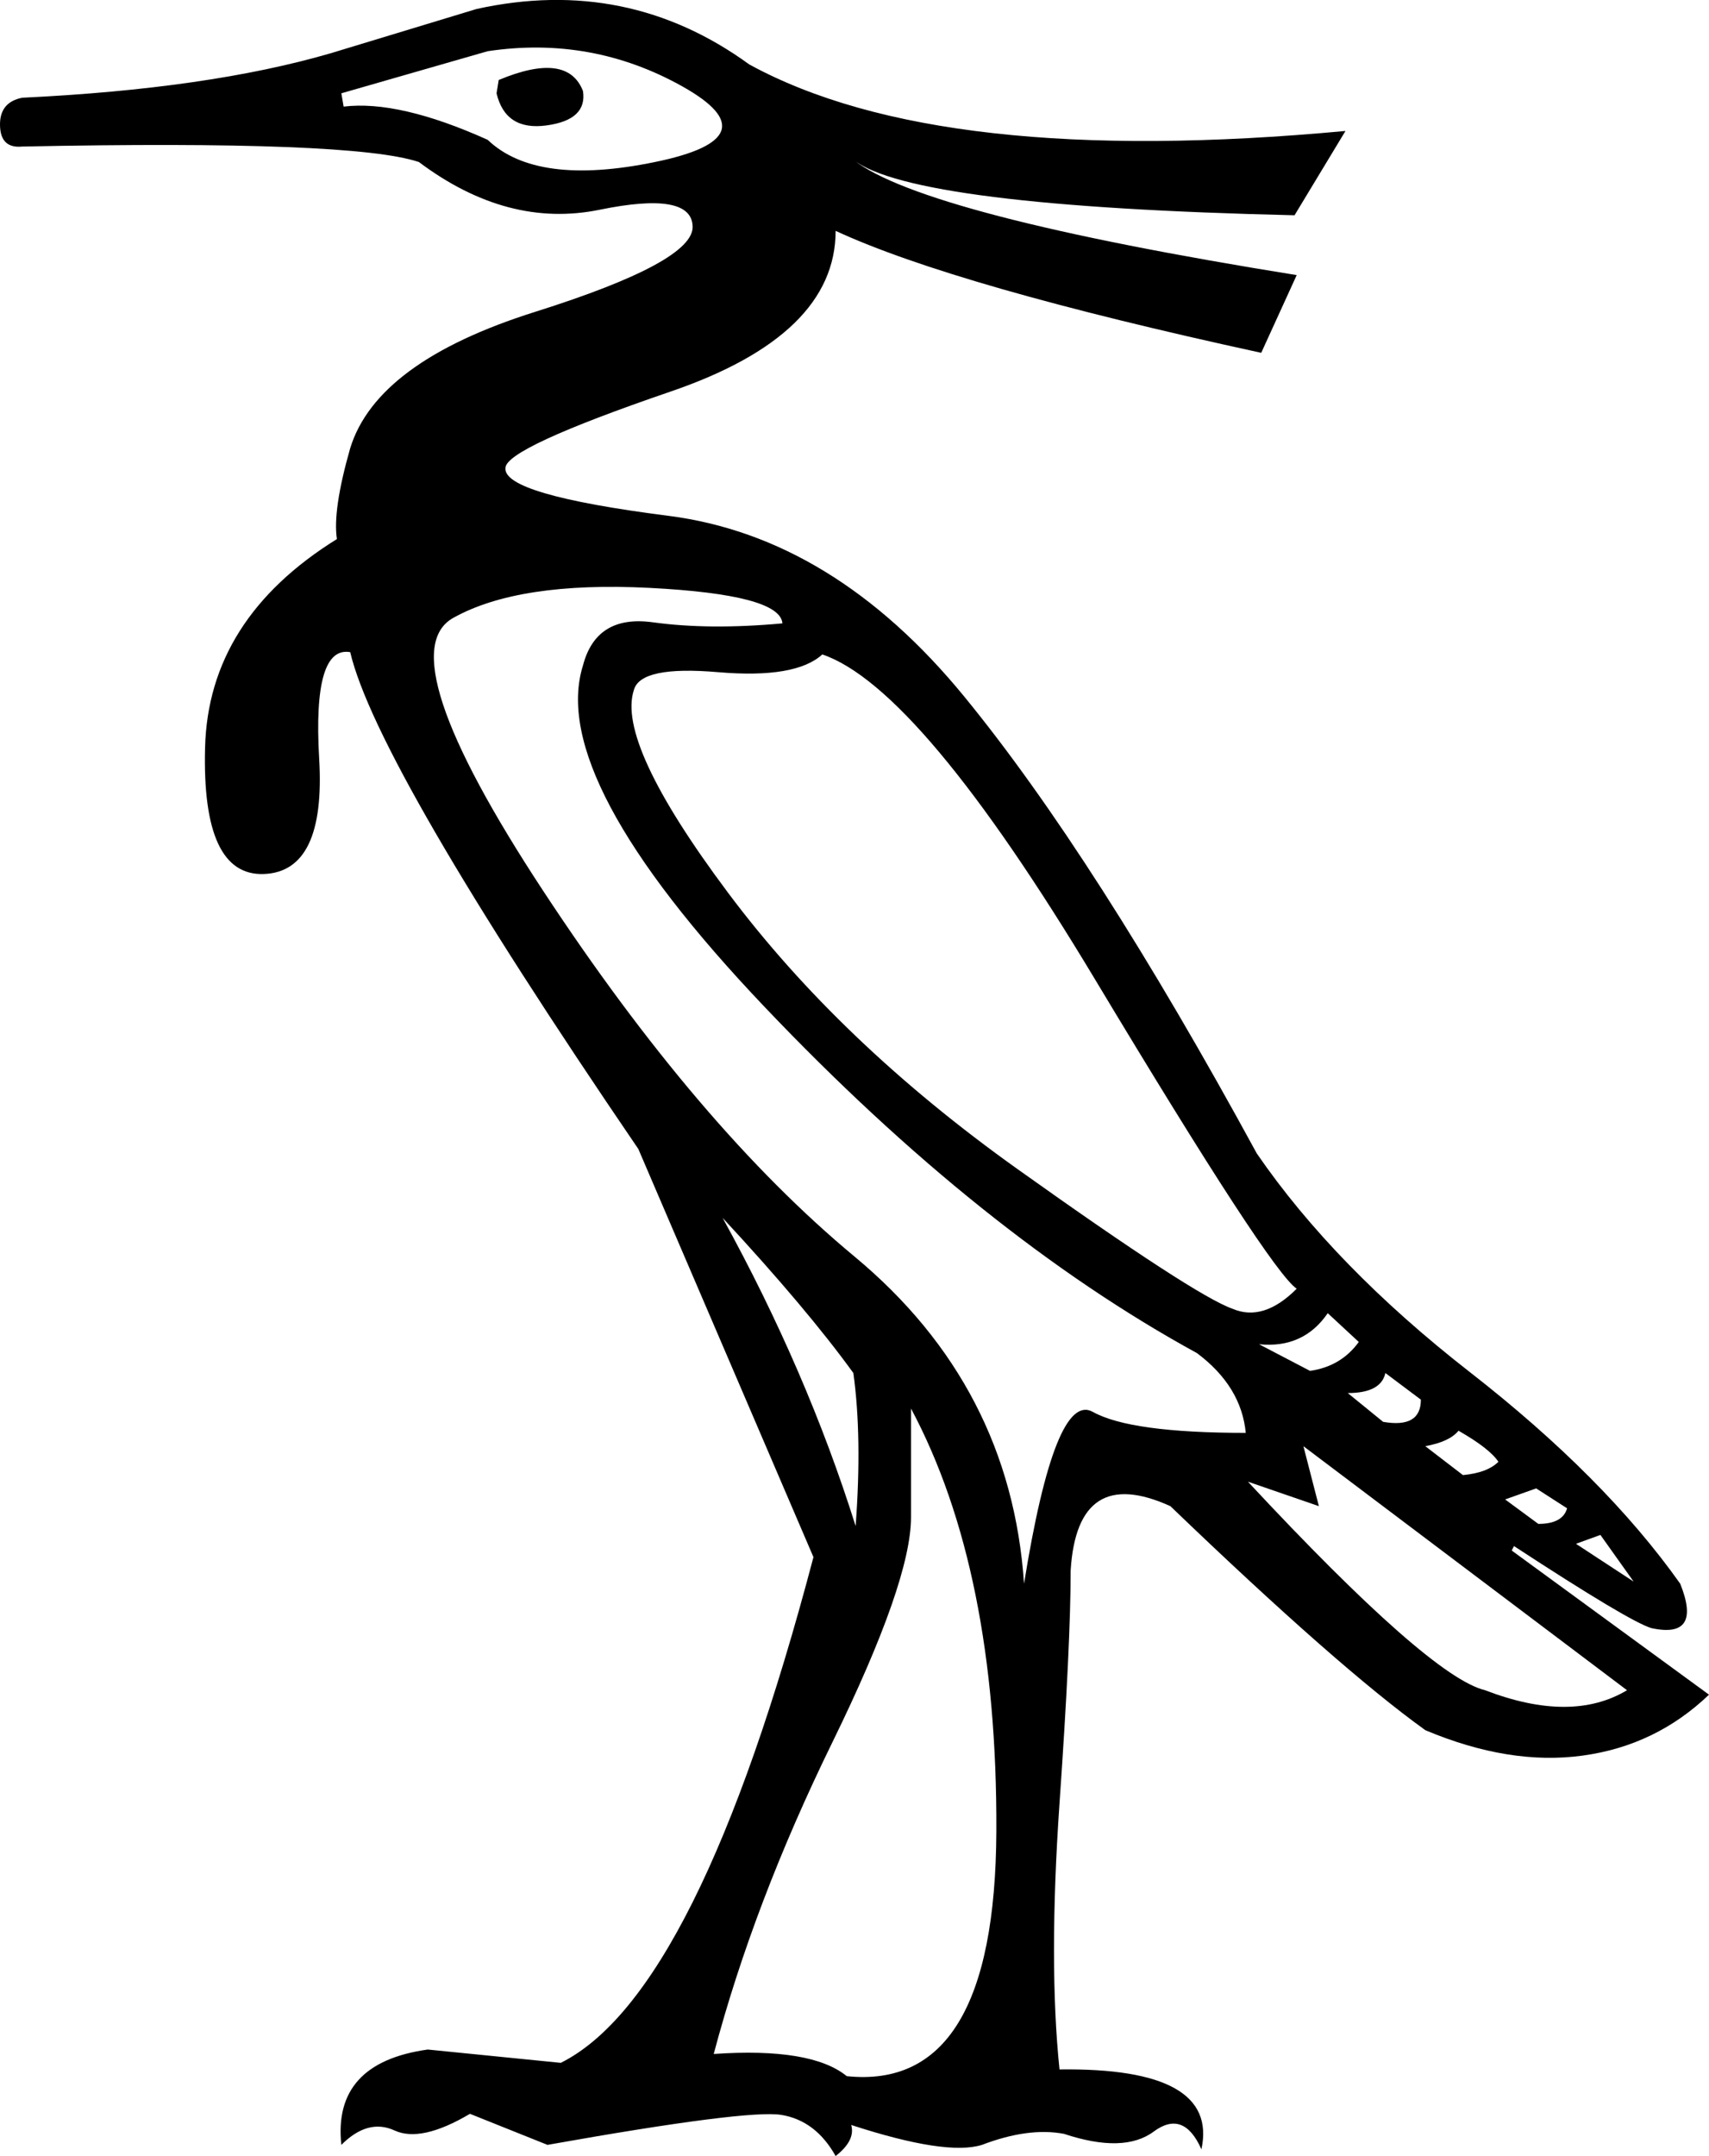 <?xml version='1.0' encoding ='UTF-8' standalone='yes'?>
<svg width='14.259' height='17.978' xmlns='http://www.w3.org/2000/svg' xmlns:xlink='http://www.w3.org/1999/xlink' xmlns:inkscape='http://www.inkscape.org/namespaces/inkscape'>
<path style='fill:#000000; stroke:none' d=' M 2.867 0.889  Q 3.329 0.833 4.069 1.166  Q 4.476 1.555 5.465 1.351  Q 6.454 1.148 5.696 0.722  Q 4.938 0.297 4.069 0.427  L 2.848 0.778  L 2.867 0.889  Z  M 10.394 11.948  Q 10.357 11.56 9.987 11.283  Q 8.193 10.302 6.381 8.398  Q 4.568 6.493 4.864 5.549  Q 4.975 5.124 5.447 5.189  Q 5.918 5.254 6.528 5.198  Q 6.51 4.958 5.419 4.902  Q 4.328 4.847 3.782 5.152  Q 3.236 5.457 4.531 7.427  Q 5.826 9.396 7.13 10.478  Q 8.433 11.56 8.544 13.206  Q 8.803 11.597 9.118 11.773  Q 9.432 11.948 10.394 11.948  Z  M 4.161 0.667  Q 4.735 0.427 4.864 0.759  Q 4.901 1 4.559 1.046  Q 4.217 1.092 4.143 0.778  L 4.161 0.667  Z  M 6.861 5.457  Q 6.639 5.66 5.992 5.605  Q 5.345 5.549 5.289 5.753  Q 5.141 6.197 6.075 7.445  Q 7.009 8.693 8.489 9.748  Q 9.968 10.802 10.283 10.913  Q 10.542 11.024 10.819 10.746  Q 10.597 10.598 9.136 8.166  Q 7.675 5.734 6.861 5.457  Z  M 11.078 10.95  Q 10.875 11.246 10.505 11.209  L 10.93 11.431  Q 11.189 11.394 11.337 11.19  L 11.078 10.95  Z  M 11.559 11.449  Q 11.522 11.616 11.245 11.616  L 11.54 11.856  Q 11.855 11.911 11.855 11.671  L 11.559 11.449  Z  M 12.169 11.93  Q 12.095 12.022 11.892 12.059  L 12.206 12.3  Q 12.41 12.281 12.502 12.189  Q 12.428 12.078 12.169 11.93  Z  M 12.817 12.411  L 12.558 12.503  L 12.835 12.707  Q 13.038 12.707 13.075 12.577  L 12.817 12.411  Z  M 13.353 12.799  L 13.149 12.873  L 13.63 13.188  L 13.353 12.799  Z  M 10.875 12.059  L 11.004 12.559  L 10.412 12.355  Q 11.929 13.983 12.391 14.094  Q 13.112 14.371 13.575 14.094  L 10.875 12.059  Z  M 7.065 17.312  Q 8.304 17.441 8.313 15.268  Q 8.322 13.095 7.601 11.745  L 7.601 12.651  Q 7.601 13.188 6.945 14.528  Q 6.288 15.869 5.955 17.127  Q 6.769 17.071 7.065 17.312  Z  M 7.139 12.725  Q 7.194 11.985 7.12 11.449  Q 6.732 10.913 6.029 10.155  Q 6.732 11.431 7.139 12.725  Z  M 3.495 1.351  Q 2.941 1.166 0.185 1.222  Q 0 1.24 0 1.037  Q 0 0.852 0.185 0.815  Q 1.738 0.741 2.756 0.445  L 3.976 0.075  Q 5.234 -0.202 6.251 0.537  Q 7.842 1.407 11.226 1.092  L 10.801 1.795  Q 7.62 1.721 7.12 1.333  Q 7.712 1.795 10.819 2.294  L 10.523 2.942  Q 7.971 2.387 6.972 1.925  Q 6.972 2.794 5.595 3.265  Q 4.217 3.737 4.217 3.903  Q 4.198 4.125 5.576 4.301  Q 6.954 4.477 8.045 5.808  Q 9.136 7.14 10.486 9.618  Q 11.134 10.561 12.262 11.44  Q 13.39 12.318 14.019 13.206  Q 14.204 13.668 13.778 13.576  Q 13.593 13.52 12.632 12.892  L 12.613 12.929  L 14.259 14.131  Q 13.815 14.556 13.205 14.639  Q 12.595 14.723 11.892 14.427  Q 11.171 13.909 9.765 12.559  Q 8.988 12.207 8.933 13.095  Q 8.933 13.705 8.84 15.037  Q 8.748 16.369 8.84 17.256  Q 10.172 17.238 10.024 17.922  Q 9.876 17.589 9.626 17.774  Q 9.377 17.959 8.877 17.793  Q 8.581 17.737 8.193 17.885  Q 7.897 17.978 7.102 17.719  Q 7.139 17.848 6.972 17.978  Q 6.806 17.682 6.519 17.635  Q 6.233 17.589 4.568 17.885  L 3.921 17.626  Q 3.514 17.867 3.292 17.765  Q 3.07 17.663 2.848 17.885  Q 2.774 17.201 3.569 17.09  L 4.679 17.201  Q 5.826 16.628 6.787 12.984  L 5.326 9.581  Q 3.144 6.382 2.922 5.438  Q 2.608 5.383 2.663 6.326  Q 2.719 7.269 2.201 7.288  Q 1.683 7.306 1.711 6.234  Q 1.738 5.161 2.811 4.495  Q 2.774 4.255 2.922 3.737  Q 3.144 3.016 4.466 2.6  Q 5.789 2.183 5.779 1.888  Q 5.77 1.592 5.003 1.749  Q 4.235 1.906 3.495 1.351  Z '/></svg>
